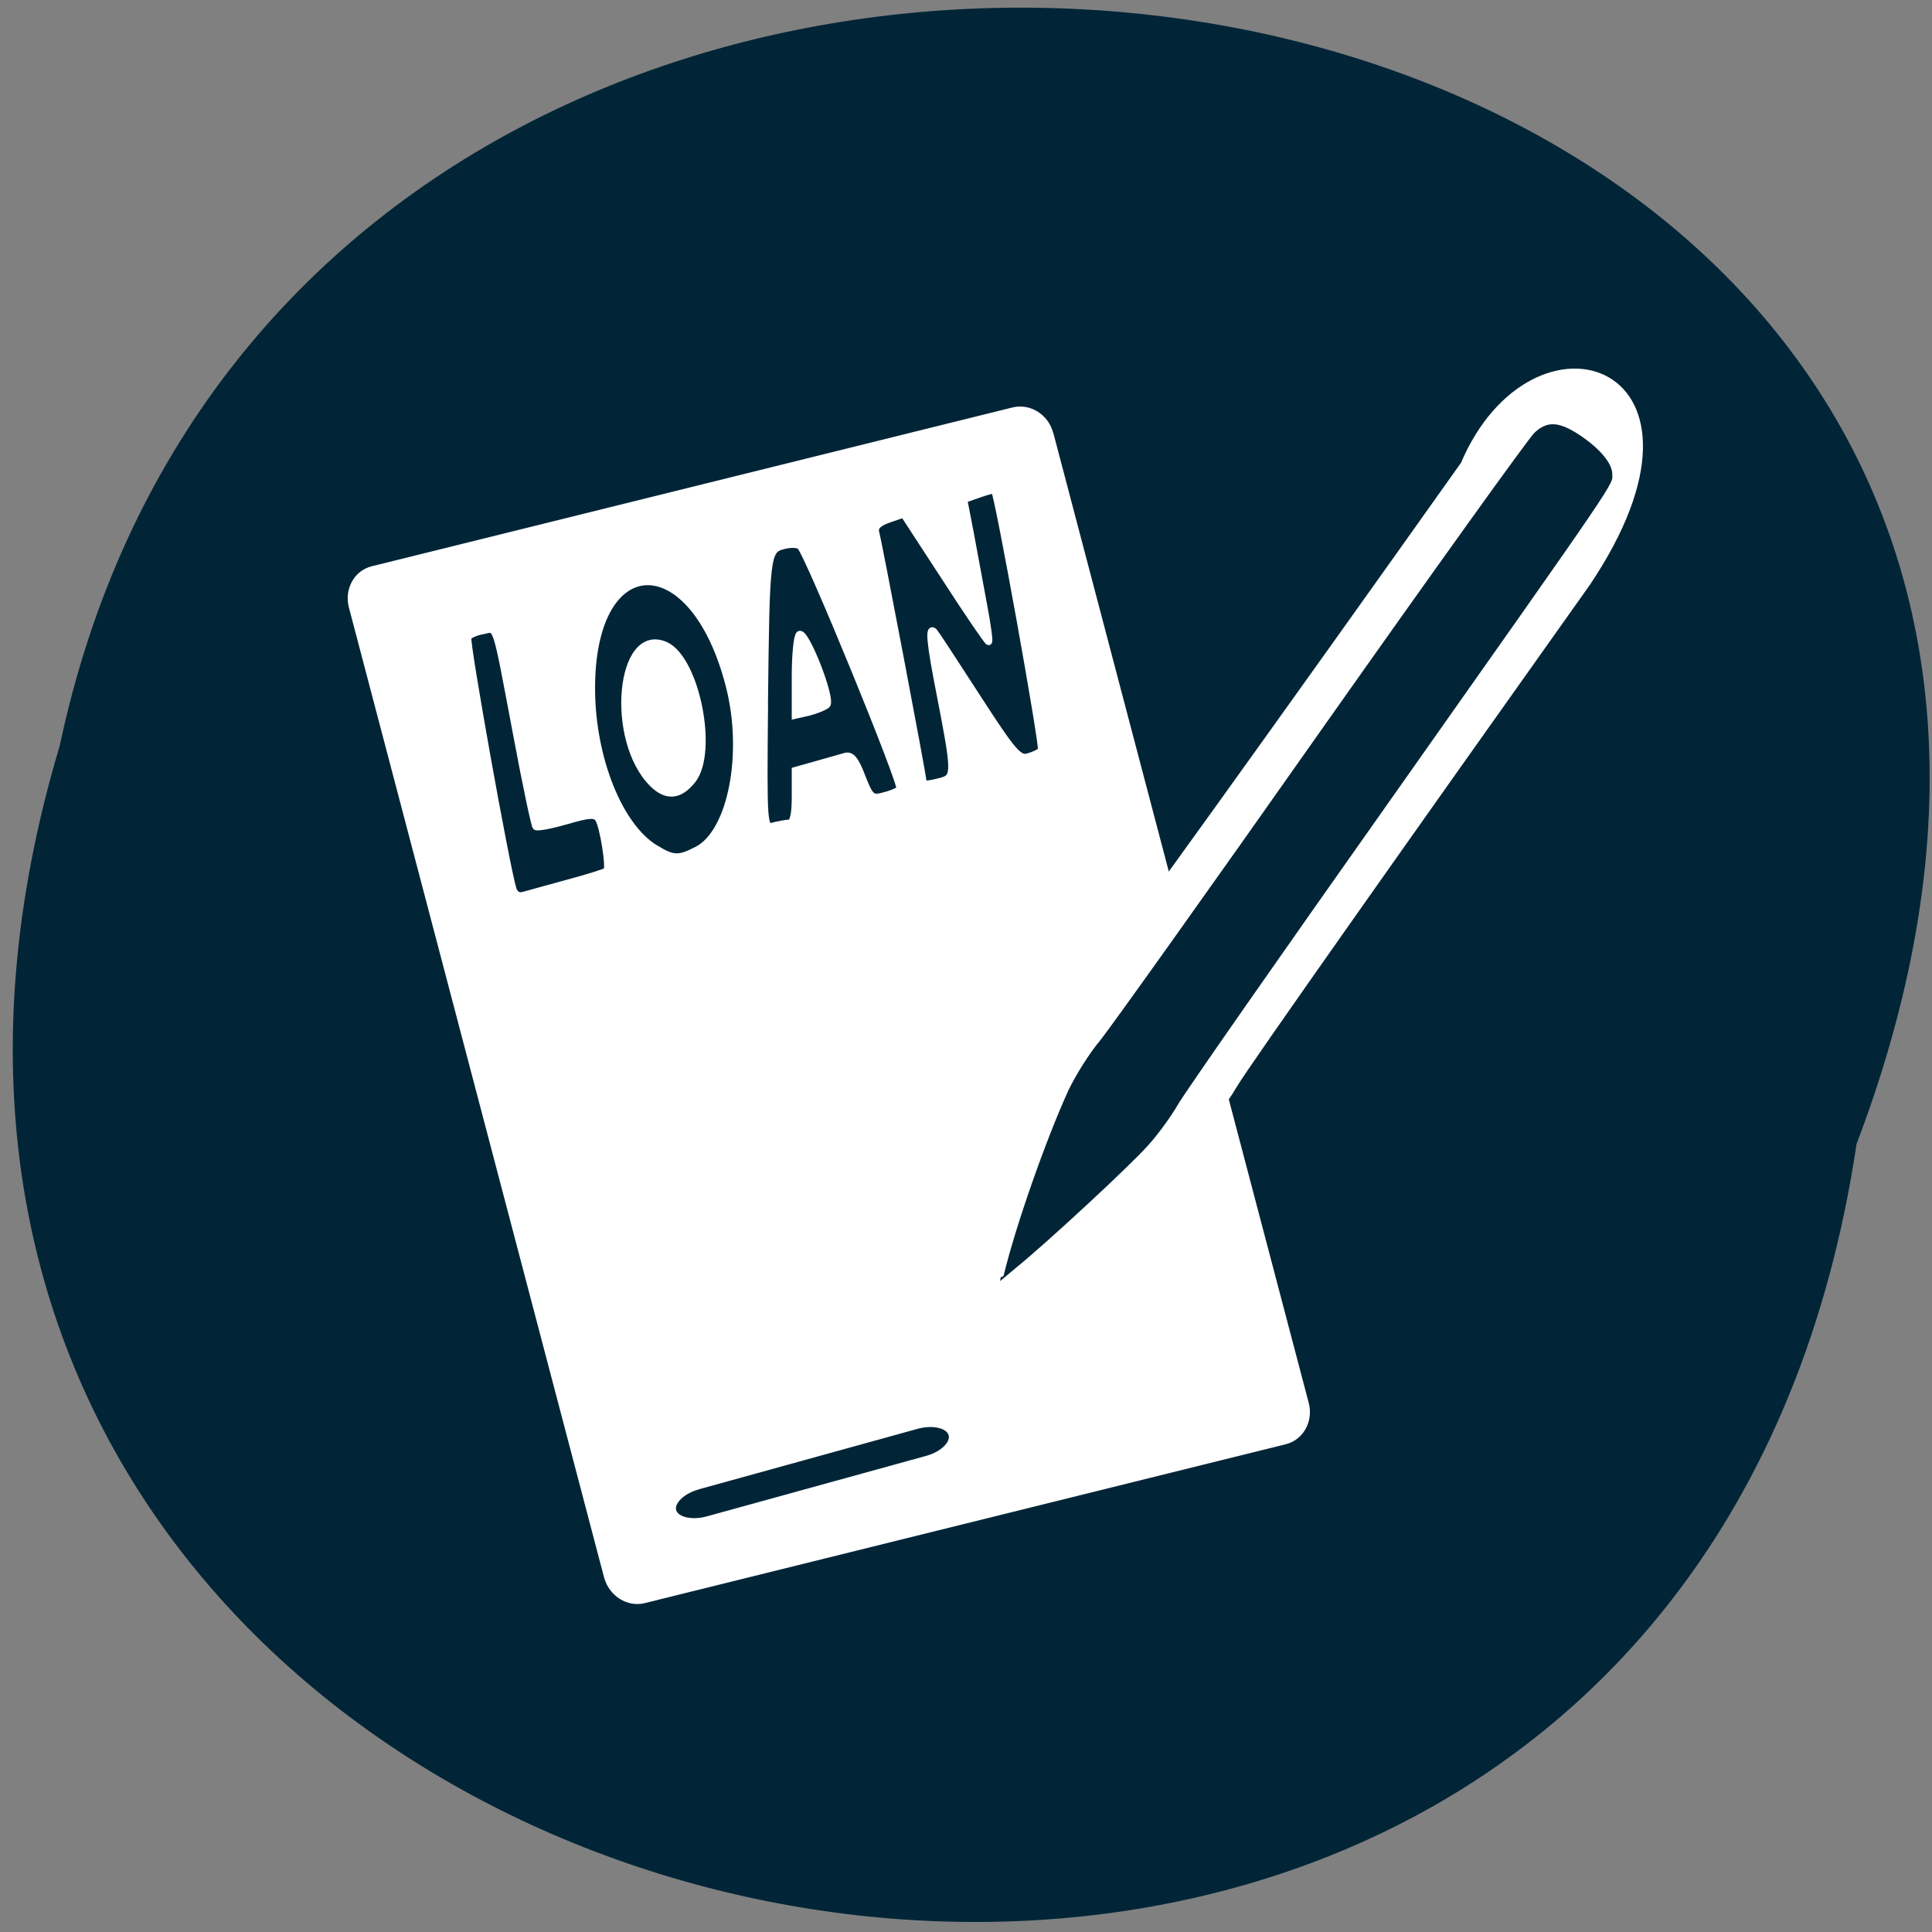 <svg xmlns="http://www.w3.org/2000/svg" viewBox="0 0 32 32"><rect x="0" y="0" width="32" height="32" fill="#808080" stroke="none"/><path d="m 30.75 18.95 c -3.19 21.34 -35.96 14.1 -29.76 -6.6 c 4.16 -19.62 37.7 -14.31 29.76 6.6" style="fill:#012537"/><g style="stroke:#fff"><g style="fill:#fff"><path d="m -180.3 902.6 l 141 -0.02 c 2.4 0.01 4.34 1.83 4.33 4 v 90.7 c 0.02 2.24 -1.94 4 -4.32 4.05 l -141 -0.01 c -2.4 -0.01 -4.35 -1.8 -4.33 -4 v -90.7 c 0.01 -2.2 1.94 -4 4.31 -4" transform="matrix(0.03 0.114 -0.117 0.029 128.4 1.56)"/><path d="m 179.3 932.7 c -11.74 -2.79 -31.73 -9.62 -43.1 -14.74 c -3.36 -1.49 -8.55 -4.7 -11.54 -7.1 c -2.96 -2.4 -35.45 -24.97 -72.2 -50.2 c -23.2 -9.52 -14.1 -36.64 16.69 -16.65 c 36.4 25 68.3 46.77 71 48.3 c 2.69 1.52 6.98 4.6 9.54 6.87 c 4.86 4.28 22.1 22.48 28.3 29.77 l 3.59 4.28" transform="matrix(0 0.117 -0.121 0 128.4 1.56)" style="stroke-linecap:round;stroke-width:1.15"/></g><g style="fill:#012537;stroke-linecap:round"><path d="m 167.1 924.1 c -7.15 -1.68 -19.36 -5.83 -26.3 -8.91 c -2.03 -0.94 -5.22 -2.85 -7 -4.31 c -1.83 -1.43 -21.65 -15.1 -44 -30.3 c -22.38 -15.26 -41.3 -28.38 -42.1 -29.2 c -1.83 -1.88 -1.76 -3.63 0.17 -6.51 c 2.03 -2.98 4.22 -4.76 5.92 -4.76 c 1.76 0 -0.53 -1.52 46.2 30.35 c 22.1 15.1 41.64 28.3 43.3 29.2 c 1.63 0.91 4.26 2.75 5.79 4.11 c 2.99 2.59 13.54 13.6 17.26 18 l 2.23 2.59" transform="matrix(0 0.117 -0.121 0 128.4 1.56)" style="stroke-width:0.7"/><path d="m -985.3 -75.2 l 31.3 -0.02 c 2.49 0.01 4.49 1.2 4.49 2.69 c 0.01 1.46 -2 2.66 -4.49 2.65 h -31.3 c -2.46 0 -4.46 -1.19 -4.46 -2.65 c -0.01 -1.46 2 -2.66 4.46 -2.66" transform="matrix(0.116 -0.032 0.034 0.113 128.4 1.56)" style="stroke-width:1.36"/><g transform="scale(0.125)" style="stroke-width:0.92"><path d="m 122.3 103.5 c 0 -0.66 -5.91 -31.72 -6.25 -32.91 c -0.22 -0.75 0.28 -1.28 1.69 -1.78 l 2 -0.69 l 5.5 8.44 c 3 4.66 5.63 8.47 5.75 8.47 c 0.16 0 -0.16 -2.28 -0.69 -5.06 c -0.5 -2.78 -1.31 -7 -1.75 -9.44 l -0.84 -4.34 l 1.97 -0.69 c 1.06 -0.38 2.03 -0.63 2.09 -0.53 c 0.5 0.53 6.53 34.1 6.22 34.47 c -0.22 0.25 -1 0.63 -1.78 0.84 c -1.19 0.38 -2.06 -0.66 -6.75 -7.91 c -2.97 -4.59 -5.5 -8.47 -5.63 -8.59 c -0.84 -0.97 -0.63 1.28 0.78 8.44 c 1.97 10.1 1.97 10.78 0.13 11.28 c -1.91 0.5 -2.44 0.5 -2.44 0"/><path d="m 67.97 117.8 c -0.94 -3.09 -6.28 -32.88 -5.97 -33.38 c 0.19 -0.28 1.06 -0.69 1.97 -0.84 c 1.97 -0.38 1.59 -1.53 4.53 14 c 1.19 6.41 2.34 11.78 2.5 11.94 c 0.19 0.19 2 -0.16 4.06 -0.75 c 2.97 -0.88 3.84 -0.94 4.25 -0.25 c 0.63 1 1.5 6.47 1.09 6.88 c -0.16 0.16 -2.44 0.88 -5.09 1.59 c -2.66 0.72 -5.31 1.47 -5.91 1.63 c -0.69 0.22 -1.22 -0.13 -1.44 -0.84"/><path d="m 86.8 112.4 c -4.75 -2.91 -8.34 -11.84 -8.41 -20.94 c -0.13 -18.81 13.41 -19.31 18.22 -0.66 c 2.34 9 0.31 19.47 -4.22 21.81 c -2.47 1.28 -3.19 1.25 -5.59 -0.22 m 4.94 -9 c 2.97 -3.72 0.5 -16 -3.53 -17.88 c -6.13 -2.75 -7.56 12.5 -1.75 18.31 c 1.84 1.84 3.59 1.69 5.28 -0.44"/><path d="m 101.3 93.3 c 0.22 -19.84 0.28 -20.47 2.56 -21 c 0.94 -0.25 1.94 -0.19 2.19 0.09 c 1.16 1.22 13.66 31.75 13.19 32.2 c -0.28 0.25 -1.25 0.66 -2.19 0.88 c -1.53 0.41 -1.78 0.16 -2.84 -2.56 c -0.84 -2.22 -1.41 -2.94 -2.22 -2.69 c -0.59 0.16 -2.31 0.66 -3.84 1.09 l -2.78 0.78 v 3.5 c 0 2.34 -0.25 3.47 -0.81 3.47 c -0.44 0.03 -1.38 0.19 -2.09 0.38 c -1.28 0.34 -1.31 0.06 -1.16 -16.1 m 8.25 0.06 c 0.75 -0.69 -2.81 -9.84 -3.63 -9.34 c -0.31 0.19 -0.56 2.69 -0.56 5.53 v 5.19 l 1.81 -0.41 c 0.97 -0.25 2.06 -0.69 2.38 -0.97"/></g></g></g></svg>